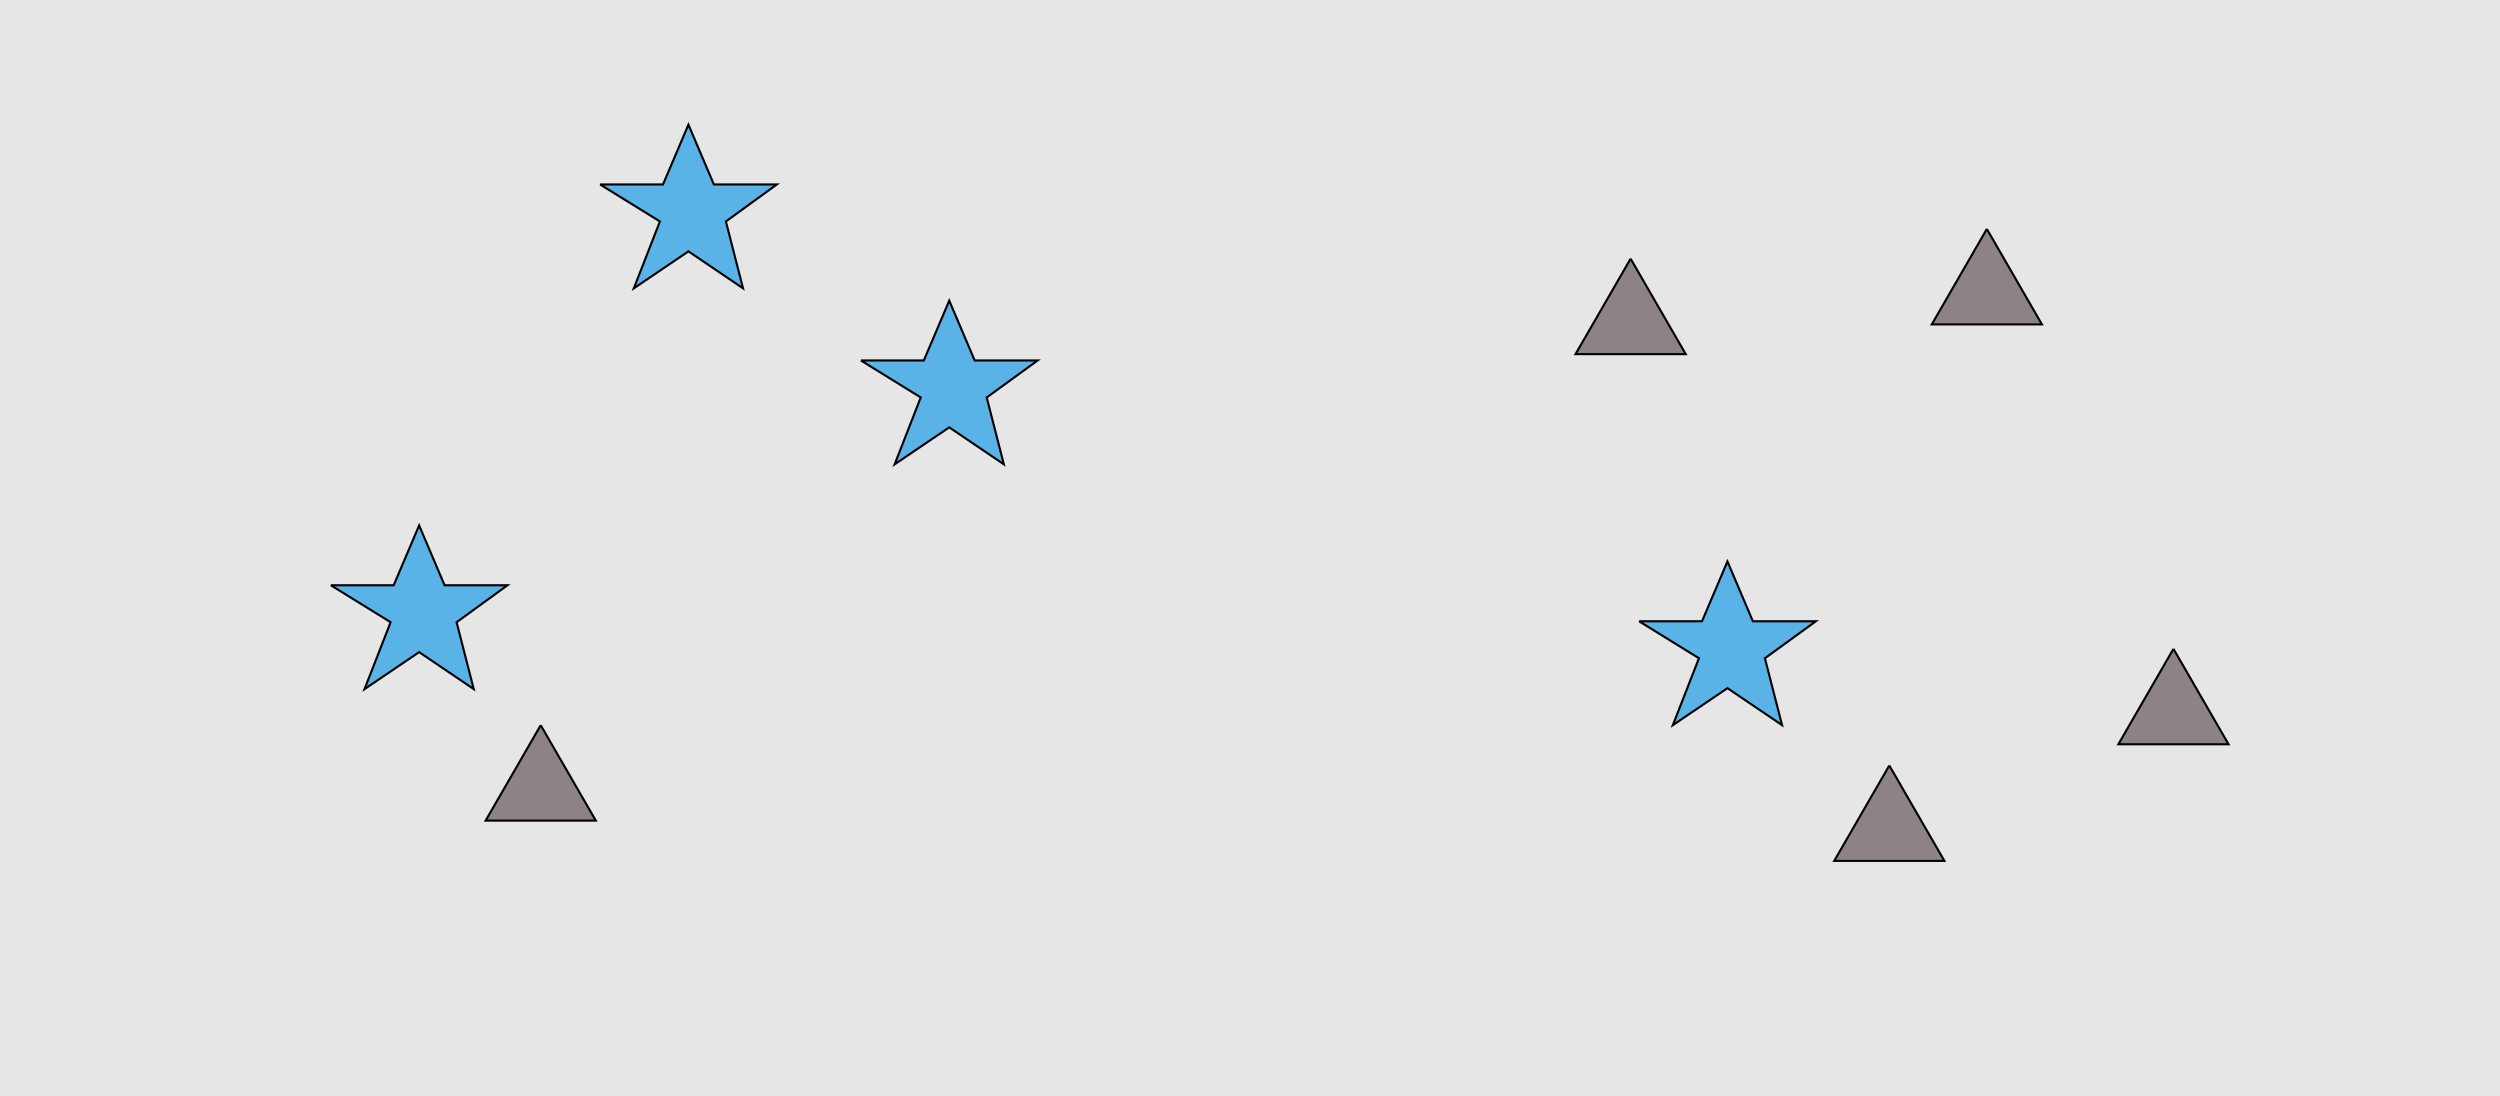 <?xml version="1.0" encoding="UTF-8"?>
<svg xmlns="http://www.w3.org/2000/svg" xmlns:xlink="http://www.w3.org/1999/xlink" width="1179pt" height="517pt" viewBox="0 0 1179 517" version="1.1">
<g id="surface1356">
<rect x="0" y="0" width="1179" height="517" style="fill:rgb(90%,90%,90%);fill-opacity:1;stroke:none;"/>
<path style="fill-rule:nonzero;fill:rgb(55%,51%,53%);fill-opacity:1;stroke-width:1;stroke-linecap:butt;stroke-linejoin:miter;stroke:rgb(0%,0%,0%);stroke-opacity:1;stroke-miterlimit:10;" d="M 937 108 L 911.02 153 L 962.98 153 L 937 108 "/>
<path style="fill-rule:nonzero;fill:rgb(55%,51%,53%);fill-opacity:1;stroke-width:1;stroke-linecap:butt;stroke-linejoin:miter;stroke:rgb(0%,0%,0%);stroke-opacity:1;stroke-miterlimit:10;" d="M 255 342 L 229.02 387 L 280.98 387 L 255 342 "/>
<path style="fill-rule:nonzero;fill:rgb(55%,51%,53%);fill-opacity:1;stroke-width:1;stroke-linecap:butt;stroke-linejoin:miter;stroke:rgb(0%,0%,0%);stroke-opacity:1;stroke-miterlimit:10;" d="M 769 122 L 743.02 167 L 794.98 167 L 769 122 "/>
<path style="fill-rule:nonzero;fill:rgb(55%,51%,53%);fill-opacity:1;stroke-width:1;stroke-linecap:butt;stroke-linejoin:miter;stroke:rgb(0%,0%,0%);stroke-opacity:1;stroke-miterlimit:10;" d="M 1025 306 L 999.02 351 L 1050.98 351 L 1025 306 "/>
<path style="fill-rule:nonzero;fill:rgb(55%,51%,53%);fill-opacity:1;stroke-width:1;stroke-linecap:butt;stroke-linejoin:miter;stroke:rgb(0%,0%,0%);stroke-opacity:1;stroke-miterlimit:10;" d="M 891 361 L 865.02 406 L 916.98 406 L 891 361 "/>
<path style="fill-rule:nonzero;fill:rgb(35%,70%,90%);fill-opacity:1;stroke-width:1;stroke-linecap:butt;stroke-linejoin:miter;stroke:rgb(0%,0%,0%);stroke-opacity:1;stroke-miterlimit:10;" d="M 406 170 L 435.664 170 L 447.664 141.785 L 459.664 170 L 489.332 170 L 465.332 187.438 L 473.418 218.98 L 447.664 201.543 L 421.914 218.98 L 434.215 187.438 L 406 170 "/>
<path style="fill-rule:nonzero;fill:rgb(35%,70%,90%);fill-opacity:1;stroke-width:1;stroke-linecap:butt;stroke-linejoin:miter;stroke:rgb(0%,0%,0%);stroke-opacity:1;stroke-miterlimit:10;" d="M 283 87 L 312.664 87 L 324.664 58.785 L 336.664 87 L 366.332 87 L 342.332 104.438 L 350.418 135.98 L 324.664 118.543 L 298.914 135.98 L 311.215 104.438 L 283 87 "/>
<path style="fill-rule:nonzero;fill:rgb(35%,70%,90%);fill-opacity:1;stroke-width:1;stroke-linecap:butt;stroke-linejoin:miter;stroke:rgb(0%,0%,0%);stroke-opacity:1;stroke-miterlimit:10;" d="M 773 293 L 802.664 293 L 814.664 264.785 L 826.664 293 L 856.332 293 L 832.332 310.438 L 840.418 341.98 L 814.664 324.543 L 788.914 341.98 L 801.215 310.438 L 773 293 "/>
<path style="fill-rule:nonzero;fill:rgb(35%,70%,90%);fill-opacity:1;stroke-width:1;stroke-linecap:butt;stroke-linejoin:miter;stroke:rgb(0%,0%,0%);stroke-opacity:1;stroke-miterlimit:10;" d="M 156 276 L 185.664 276 L 197.664 247.785 L 209.664 276 L 239.332 276 L 215.332 293.438 L 223.418 324.98 L 197.664 307.543 L 171.914 324.98 L 184.215 293.438 L 156 276 "/>
</g>
</svg>
